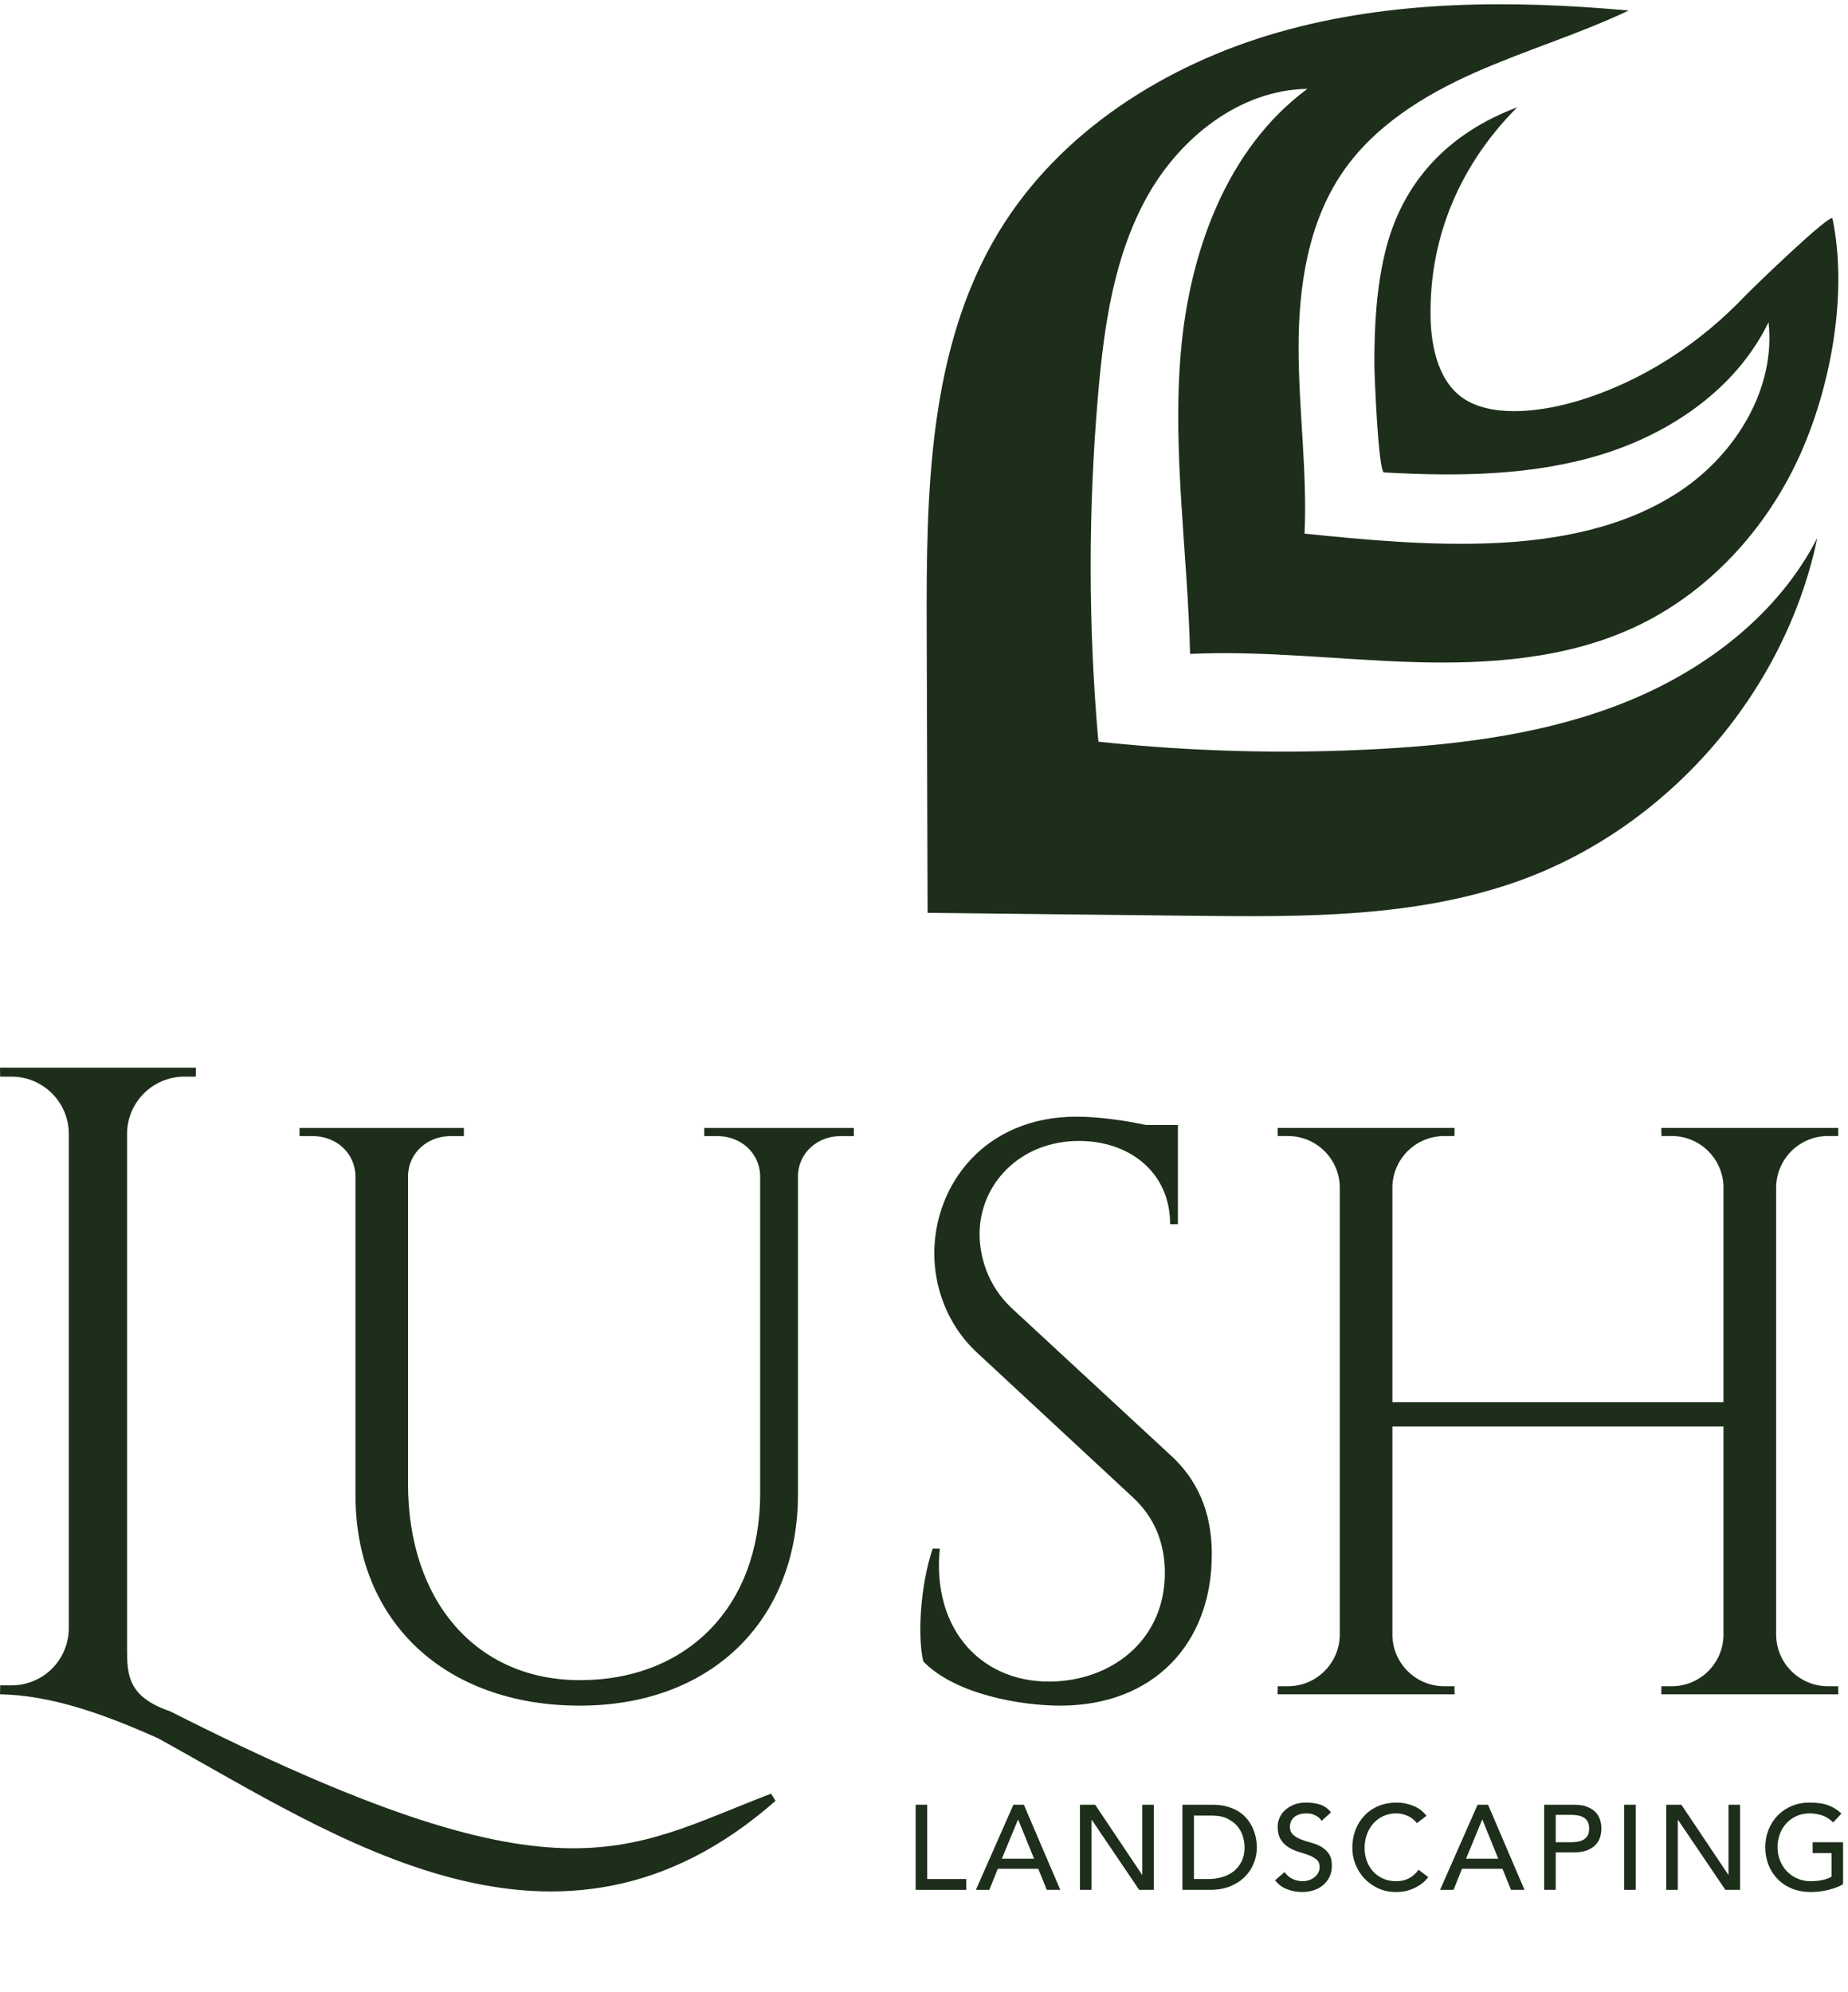 <?xml version="1.0" encoding="UTF-8"?>
<svg xmlns="http://www.w3.org/2000/svg" xmlns:xlink="http://www.w3.org/1999/xlink" width="244.465" height="263.527" viewBox="14.379 8.855 244.465 263.527">
<path fill-rule="nonzero" fill="rgb(11.685%, 18.121%, 10.394%)" fill-opacity="1" d="M 116.973 247.098 C 88.227 272.383 58.879 251.809 35.262 238.809 C 28.102 235.613 21.168 233.125 14.383 233.004 L 14.402 231.82 L 15.922 231.82 C 19.949 231.82 23.383 228.625 23.484 224.375 L 23.484 158.738 C 23.406 154.613 20.043 151.289 15.898 151.289 L 14.398 151.289 L 14.379 150.105 L 40.293 150.105 L 40.273 151.289 L 38.773 151.289 C 34.629 151.289 31.266 154.613 31.188 158.738 L 31.188 227.125 C 31.199 230.398 31.293 233.359 36.883 235.254 C 88.77 261.516 96.812 253.613 116.379 246.152 Z M 116.973 247.098 "/>
<path fill-rule="nonzero" fill="rgb(11.685%, 18.121%, 10.394%)" fill-opacity="1" d="M 127.336 158.086 L 127.336 159.156 L 125.59 159.156 C 122.582 159.156 120.125 161.262 119.938 164.211 L 119.938 206.535 C 119.938 223.316 108.398 234.504 91.09 234.504 C 73.281 234.504 61.406 223.391 61.406 206.719 L 61.406 164.453 C 61.352 161.375 58.84 159.156 55.75 159.156 L 54.004 159.156 L 54.004 158.086 L 75.742 158.086 L 75.742 159.156 L 74 159.156 C 70.961 159.156 68.488 161.301 68.355 164.293 L 68.355 205.148 C 68.355 220.742 77.445 231.133 91.082 231.133 C 105.379 231.133 114.91 221.293 114.938 206.527 L 114.938 164.309 C 114.805 161.309 112.324 159.156 109.285 159.156 L 107.539 159.156 L 107.539 158.086 Z M 127.336 158.086 "/>
<path fill-rule="nonzero" fill="rgb(11.685%, 18.121%, 10.394%)" fill-opacity="1" d="M 169.305 201.445 C 173.586 205.395 174.684 210.168 174.684 214.492 C 174.684 226.328 166.949 234.504 154.641 234.504 C 149.395 234.504 140.727 233.008 136.52 228.656 C 135.723 225.355 136.129 218.535 137.758 213.738 L 138.699 213.738 C 137.621 224.766 144.605 231.824 154.129 231.293 C 161.945 230.859 168.473 225.504 168.473 216.953 C 168.473 212.77 166.949 209.461 164.273 206.977 L 143.773 187.938 C 139.441 183.988 137.973 178.816 137.973 174.676 C 137.973 165.652 144.578 156.586 156.781 156.586 C 159.59 156.586 163.117 157.066 165.961 157.684 L 170.199 157.684 L 170.199 170.816 L 169.168 170.816 C 169.195 163.969 163.797 159.797 157.129 159.797 C 149.242 159.797 143.965 165.582 143.965 172.105 C 143.965 174.895 144.902 178.848 148.273 181.973 Z M 169.305 201.445 "/>
<path fill-rule="nonzero" fill="rgb(11.685%, 18.121%, 10.394%)" fill-opacity="1" d="M 234.148 233.008 L 234.164 231.938 L 235.52 231.938 C 239.238 231.938 242.262 228.98 242.371 225.289 L 242.371 197.574 L 198.574 197.574 L 198.574 225.207 C 198.645 228.934 201.684 231.938 205.43 231.938 L 206.785 231.938 L 206.801 233.008 L 183.383 233.008 L 183.402 231.938 L 184.754 231.938 C 188.5 231.938 191.539 228.934 191.613 225.207 L 191.613 165.832 C 191.52 162.125 188.488 159.148 184.758 159.148 L 183.402 159.148 L 183.387 158.078 L 206.801 158.078 L 206.781 159.148 L 205.43 159.148 C 201.707 159.148 198.68 162.113 198.574 165.812 L 198.574 194.363 L 242.371 194.363 L 242.371 165.742 C 242.23 162.078 239.223 159.145 235.52 159.145 L 234.168 159.145 L 234.148 158.078 L 257.562 158.078 L 257.547 159.145 L 256.191 159.145 C 252.445 159.145 249.406 162.148 249.34 165.875 L 249.34 225.207 C 249.406 228.934 252.449 231.938 256.195 231.938 L 257.547 231.938 L 257.562 233.004 Z M 234.148 233.008 "/>
<path fill-rule="nonzero" fill="rgb(11.685%, 18.121%, 10.394%)" fill-opacity="1" d="M 135.508 247.613 L 137.035 247.613 L 137.035 257.441 L 142.203 257.441 L 142.203 258.875 L 135.508 258.875 Z M 135.508 247.613 "/>
<path fill-rule="nonzero" fill="rgb(11.685%, 18.121%, 10.394%)" fill-opacity="1" d="M 151.172 254.754 L 149.074 249.586 L 149.043 249.586 L 146.91 254.754 Z M 148.438 247.613 L 149.82 247.613 L 154.641 258.875 L 152.859 258.875 L 151.73 256.09 L 146.371 256.09 L 145.258 258.875 L 143.477 258.875 Z M 148.438 247.613 "/>
<path fill-rule="nonzero" fill="rgb(11.685%, 18.121%, 10.394%)" fill-opacity="1" d="M 157.246 247.613 L 159.254 247.613 L 165.453 256.871 L 165.484 256.871 L 165.484 247.613 L 167.012 247.613 L 167.012 258.875 L 165.074 258.875 L 158.809 249.617 L 158.773 249.617 L 158.773 258.875 L 157.246 258.875 Z M 157.246 247.613 "/>
<path fill-rule="nonzero" fill="rgb(11.685%, 18.121%, 10.394%)" fill-opacity="1" d="M 172.324 257.441 L 174.25 257.441 C 174.895 257.441 175.508 257.355 176.086 257.18 C 176.664 257.008 177.172 256.742 177.605 256.395 C 178.039 256.043 178.383 255.605 178.641 255.082 C 178.895 254.555 179.02 253.945 179.02 253.242 C 179.02 252.883 178.961 252.465 178.848 251.98 C 178.73 251.496 178.508 251.039 178.188 250.605 C 177.863 250.172 177.414 249.801 176.844 249.5 C 176.27 249.195 175.527 249.047 174.613 249.047 L 172.324 249.047 Z M 170.797 247.613 L 174.727 247.613 C 175.523 247.613 176.219 247.703 176.816 247.887 C 177.418 248.066 177.938 248.305 178.379 248.609 C 178.816 248.91 179.184 249.258 179.473 249.648 C 179.766 250.043 179.996 250.445 180.168 250.859 C 180.336 251.273 180.457 251.688 180.531 252.098 C 180.605 252.512 180.645 252.895 180.645 253.242 C 180.645 253.965 180.512 254.664 180.246 255.336 C 179.98 256.008 179.59 256.609 179.066 257.133 C 178.551 257.656 177.906 258.078 177.137 258.398 C 176.367 258.715 175.48 258.875 174.473 258.875 L 170.797 258.875 Z M 170.797 247.613 "/>
<path fill-rule="nonzero" fill="rgb(11.685%, 18.121%, 10.394%)" fill-opacity="1" d="M 184.316 256.52 C 184.594 256.934 184.945 257.238 185.375 257.434 C 185.805 257.633 186.246 257.73 186.703 257.73 C 186.957 257.73 187.219 257.691 187.48 257.609 C 187.746 257.531 187.988 257.41 188.207 257.254 C 188.422 257.094 188.602 256.898 188.738 256.664 C 188.875 256.43 188.945 256.16 188.945 255.852 C 188.945 255.418 188.809 255.086 188.531 254.859 C 188.258 254.629 187.914 254.441 187.508 254.285 C 187.098 254.133 186.652 253.984 186.172 253.84 C 185.688 253.699 185.242 253.5 184.836 253.246 C 184.426 252.988 184.086 252.648 183.809 252.219 C 183.531 251.789 183.395 251.207 183.395 250.477 C 183.395 250.148 183.465 249.797 183.609 249.426 C 183.754 249.055 183.977 248.719 184.285 248.41 C 184.594 248.102 184.988 247.844 185.469 247.637 C 185.953 247.43 186.531 247.328 187.211 247.328 C 187.824 247.328 188.414 247.414 188.977 247.582 C 189.539 247.754 190.031 248.098 190.457 248.617 L 189.215 249.746 C 189.023 249.449 188.754 249.211 188.402 249.031 C 188.055 248.848 187.656 248.758 187.211 248.758 C 186.785 248.758 186.434 248.816 186.152 248.926 C 185.871 249.039 185.648 249.18 185.477 249.355 C 185.309 249.531 185.188 249.719 185.121 249.922 C 185.051 250.121 185.016 250.309 185.016 250.477 C 185.016 250.953 185.152 251.32 185.43 251.574 C 185.707 251.828 186.047 252.035 186.457 252.195 C 186.863 252.352 187.309 252.496 187.793 252.625 C 188.273 252.75 188.719 252.93 189.129 253.156 C 189.535 253.387 189.879 253.691 190.152 254.078 C 190.43 254.465 190.566 255 190.566 255.676 C 190.566 256.219 190.465 256.707 190.258 257.141 C 190.051 257.574 189.773 257.941 189.422 258.238 C 189.07 258.535 188.66 258.762 188.184 258.922 C 187.703 259.082 187.195 259.16 186.656 259.16 C 185.934 259.16 185.25 259.035 184.602 258.777 C 183.957 258.523 183.441 258.133 183.059 257.602 Z M 184.316 256.52 "/>
<path fill-rule="nonzero" fill="rgb(11.685%, 18.121%, 10.394%)" fill-opacity="1" d="M 201.812 250.047 C 201.492 249.633 201.09 249.316 200.602 249.094 C 200.117 248.871 199.609 248.758 199.09 248.758 C 198.457 248.758 197.879 248.879 197.367 249.117 C 196.852 249.355 196.414 249.684 196.047 250.094 C 195.68 250.508 195.395 250.992 195.195 251.551 C 194.992 252.109 194.895 252.703 194.895 253.34 C 194.895 253.934 194.988 254.496 195.18 255.027 C 195.371 255.555 195.645 256.023 196.008 256.426 C 196.367 256.828 196.809 257.148 197.328 257.379 C 197.844 257.613 198.434 257.73 199.09 257.73 C 199.738 257.73 200.305 257.598 200.793 257.332 C 201.281 257.066 201.695 256.695 202.035 256.219 L 203.324 257.188 C 203.238 257.305 203.09 257.473 202.879 257.691 C 202.664 257.906 202.383 258.125 202.035 258.34 C 201.684 258.559 201.262 258.75 200.77 258.914 C 200.277 259.078 199.707 259.16 199.059 259.16 C 198.168 259.16 197.367 258.992 196.648 258.652 C 195.934 258.312 195.324 257.867 194.82 257.316 C 194.316 256.766 193.934 256.141 193.668 255.445 C 193.402 254.754 193.27 254.051 193.27 253.34 C 193.27 252.469 193.414 251.668 193.699 250.93 C 193.984 250.195 194.387 249.559 194.902 249.023 C 195.414 248.488 196.031 248.07 196.754 247.773 C 197.473 247.477 198.27 247.328 199.141 247.328 C 199.883 247.328 200.609 247.469 201.328 247.758 C 202.043 248.043 202.629 248.484 203.082 249.078 Z M 201.812 250.047 "/>
<path fill-rule="nonzero" fill="rgb(11.685%, 18.121%, 10.394%)" fill-opacity="1" d="M 212.578 254.754 L 210.48 249.586 L 210.449 249.586 L 208.316 254.754 Z M 209.844 247.613 L 211.227 247.613 L 216.047 258.875 L 214.266 258.875 L 213.137 256.09 L 207.777 256.09 L 206.664 258.875 L 204.879 258.875 Z M 209.844 247.613 "/>
<path fill-rule="nonzero" fill="rgb(11.685%, 18.121%, 10.394%)" fill-opacity="1" d="M 220.18 252.578 L 222.184 252.578 C 222.48 252.578 222.777 252.551 223.066 252.504 C 223.359 252.457 223.617 252.371 223.848 252.242 C 224.074 252.117 224.258 251.934 224.395 251.695 C 224.535 251.457 224.602 251.145 224.602 250.762 C 224.602 250.383 224.535 250.07 224.395 249.832 C 224.258 249.594 224.074 249.41 223.848 249.285 C 223.617 249.156 223.359 249.07 223.066 249.02 C 222.777 248.973 222.48 248.949 222.184 248.949 L 220.18 248.949 Z M 218.652 247.613 L 222.613 247.613 C 223.336 247.613 223.93 247.711 224.395 247.91 C 224.863 248.105 225.23 248.355 225.5 248.656 C 225.77 248.957 225.961 249.297 226.066 249.676 C 226.172 250.051 226.223 250.414 226.223 250.762 C 226.223 251.113 226.172 251.477 226.066 251.852 C 225.961 252.23 225.77 252.566 225.5 252.871 C 225.23 253.172 224.863 253.422 224.395 253.617 C 223.93 253.812 223.336 253.914 222.613 253.914 L 220.18 253.914 L 220.18 258.875 L 218.652 258.875 Z M 218.652 247.613 "/>
<path fill-rule="nonzero" fill="rgb(11.685%, 18.121%, 10.394%)" fill-opacity="1" d="M 229.23 247.613 L 230.758 247.613 L 230.758 258.875 L 229.23 258.875 Z M 229.23 247.613 "/>
<path fill-rule="nonzero" fill="rgb(11.685%, 18.121%, 10.394%)" fill-opacity="1" d="M 234.797 247.613 L 236.801 247.613 L 243.004 256.871 L 243.035 256.871 L 243.035 247.613 L 244.562 247.613 L 244.562 258.875 L 242.621 258.875 L 236.355 249.617 L 236.324 249.617 L 236.324 258.875 L 234.797 258.875 Z M 234.797 247.613 "/>
<path fill-rule="nonzero" fill="rgb(11.685%, 18.121%, 10.394%)" fill-opacity="1" d="M 258.191 252.578 L 258.191 258.129 C 257.914 258.297 257.602 258.445 257.254 258.574 C 256.902 258.699 256.539 258.809 256.164 258.898 C 255.789 258.988 255.406 259.055 255.02 259.098 C 254.633 259.141 254.27 259.16 253.93 259.16 C 252.973 259.16 252.125 259 251.375 258.684 C 250.629 258.367 250 257.938 249.484 257.395 C 248.969 256.855 248.578 256.227 248.305 255.512 C 248.035 254.797 247.902 254.039 247.902 253.246 C 247.902 252.406 248.047 251.629 248.34 250.906 C 248.629 250.184 249.035 249.559 249.547 249.031 C 250.062 248.5 250.68 248.082 251.402 247.781 C 252.121 247.48 252.91 247.328 253.77 247.328 C 254.809 247.328 255.656 247.457 256.316 247.719 C 256.973 247.977 257.523 248.336 257.969 248.793 L 256.887 249.953 C 256.422 249.508 255.926 249.195 255.41 249.02 C 254.887 248.848 254.344 248.758 253.77 248.758 C 253.125 248.758 252.539 248.879 252.02 249.117 C 251.5 249.355 251.055 249.676 250.684 250.078 C 250.312 250.48 250.027 250.957 249.824 251.504 C 249.625 252.051 249.523 252.629 249.523 253.246 C 249.523 253.879 249.633 254.473 249.859 255.016 C 250.082 255.562 250.387 256.039 250.781 256.441 C 251.172 256.844 251.633 257.16 252.164 257.387 C 252.695 257.617 253.273 257.73 253.898 257.73 C 254.438 257.73 254.949 257.68 255.43 257.578 C 255.914 257.477 256.324 257.332 256.664 257.141 L 256.664 254.008 L 254.168 254.008 L 254.168 252.578 Z M 258.191 252.578 "/>
<path fill-rule="evenodd" fill="rgb(11.685%, 18.121%, 10.394%)" fill-opacity="1" d="M 229.809 101.582 C 219.414 105.84 208.098 107.32 196.883 107.941 C 184.484 108.625 172.027 108.301 159.68 106.977 C 158.324 91.621 158.32 76.148 159.664 60.793 C 160.441 51.879 161.754 42.766 166.09 34.934 C 170.422 27.105 178.383 20.734 187.328 20.613 C 176.625 28.512 171.711 42.254 170.582 55.508 C 169.449 68.766 171.504 82.066 171.809 95.367 C 181.703 94.902 191.59 96.156 201.492 96.449 C 211.395 96.742 221.59 96.012 230.574 91.844 C 240.379 87.301 248.121 78.809 252.535 68.945 C 256.598 59.863 258.844 47.641 256.793 37.77 C 256.617 36.914 246.148 47.039 245.344 47.887 C 239.234 54.332 231.613 59.344 223.059 61.906 C 218.848 63.164 212.594 64.164 208.512 61.902 C 204.719 59.797 203.703 54.836 203.625 50.898 C 203.41 40.176 207.594 30.559 215.074 23.059 C 206.078 26.434 199.867 32.82 197.598 42.277 C 196.441 47.094 196.176 52.156 196.191 57.094 C 196.195 58.488 196.711 71.32 197.469 71.359 C 207.125 71.887 216.984 71.828 226.23 68.988 C 235.477 66.148 244.133 60.188 248.332 51.477 C 249.309 60.246 244.02 68.883 236.684 73.789 C 229.352 78.695 220.309 80.387 211.488 80.727 C 203.301 81.039 195.105 80.285 186.953 79.453 C 187.324 71.293 186.176 63.141 186.164 54.973 C 186.148 46.809 187.402 38.305 192.031 31.578 C 196.195 25.527 202.699 21.48 209.406 18.492 C 216.117 15.504 223.199 13.398 229.832 10.246 C 214.352 8.855 198.508 8.855 183.559 13.109 C 168.609 17.367 154.535 26.266 146.488 39.562 C 137.129 55.035 136.91 74.156 136.969 92.238 C 137.008 104.699 137.047 117.16 137.086 129.621 C 148.852 129.75 160.621 129.879 172.391 130.012 C 186.77 130.168 201.5 130.27 215.059 125.48 C 234.887 118.473 250.492 100.617 254.781 80.031 C 249.664 90.027 240.199 97.32 229.809 101.582 "/>
</svg>
